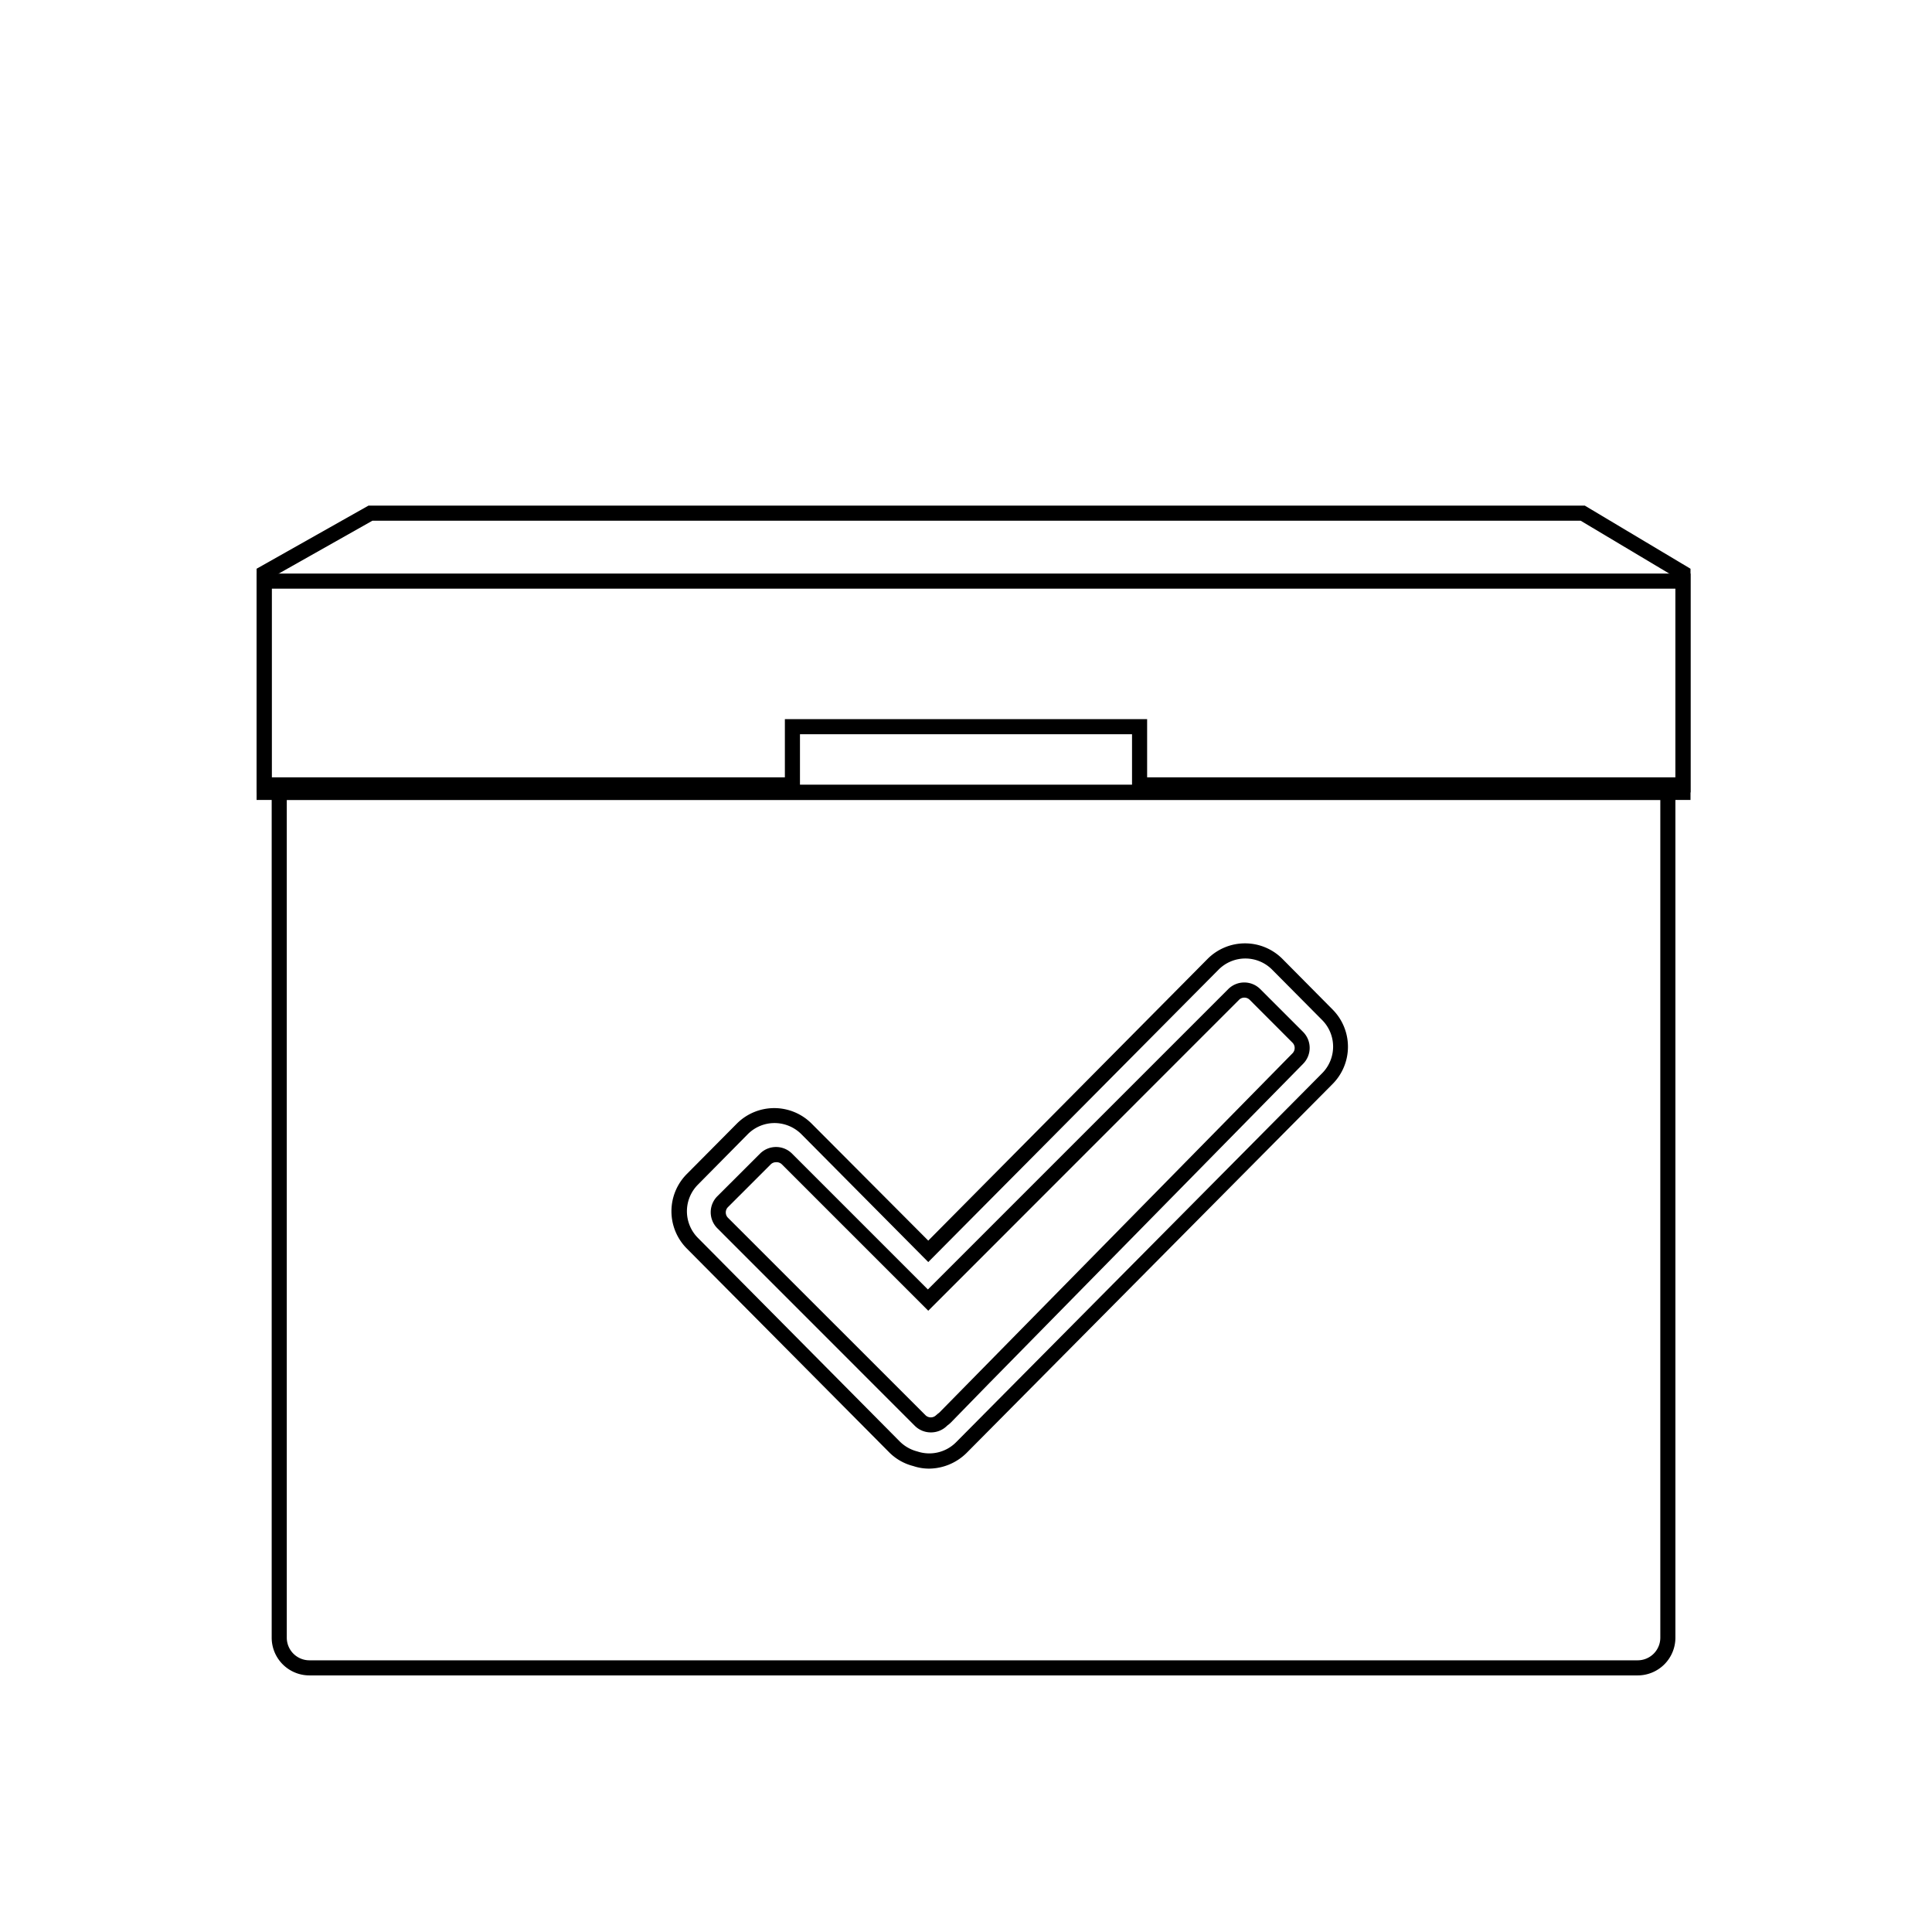 <svg  viewBox="0 0 1024 1024"><path d="M493.32 759.2a12 12 0 0 1-8.48-3.52L380.2 651a12 12 0 0 1 0-16.96l22.64-22.6a12 12 0 0 1 16.96 0l72 72L651 524.24a12 12 0 0 1 16.96 0l22.72 22.72a12 12 0 0 1 0 16.88L524.92 732.52l-.6.6L504 753.96a14.56 14.56 0 0 1-1.92 1.6 12 12 0 0 1-8.76 3.64zm-82-143.2a4 4 0 0 0-2.84 1.16l-22.64 22.64a4 4 0 0 0 0 5.64l104.68 104.64a4 4 0 0 0 5.64 0l1.04-.88a4.6 4.6 0 0 0 .96-.8l186.88-190.12a4 4 0 0 0 0-5.64l-22.68-22.72a4 4 0 0 0-5.64 0L492 694.72l-77.64-77.64a4 4 0 0 0-3.04-1.08z"/><path d="M868 888H164a20 20 0 0 1-20-20V416h744v452a20 20 0 0 1-20 20zM152 424v444a12 12 0 0 0 12 12h704a12 12 0 0 0 12-12V424zm340.44 354.4a26.12 26.12 0 0 1-8.36-1.36 27.52 27.52 0 0 1-12.72-7.2L364 661.72a28 28 0 0 1 0-39.44l26.56-26.76a28 28 0 0 1 39.6 0L492 657.56l148-149.28a28 28 0 0 1 39.76 0l26.56 26.8a28 28 0 0 1 0 39.44l-194 195.56a28.6 28.6 0 0 1-19.88 8.32zm-81.92-183.16a20 20 0 0 0-14.16 5.88L369.8 628a20 20 0 0 0 0 28l107.08 108a20.36 20.36 0 0 0 9.4 5.32 20 20 0 0 0 20.36-4.8l194.12-195.68a20 20 0 0 0 0-28.2l-26.56-26.76a20 20 0 0 0-28.28 0L492 668.92l-67.28-67.8a20.2 20.2 0 0 0-14.2-5.88z"/><path d="M896 424H136V301.44L195.28 268H840l56 33.44zm-752-8h744V305.96L837.8 276H197.36L144 306.12z"/><path d="M136 420V304h760v116H600v-30.84H424V420zm8-108v100h272v-30.84h192V412h280V312z"/></svg>